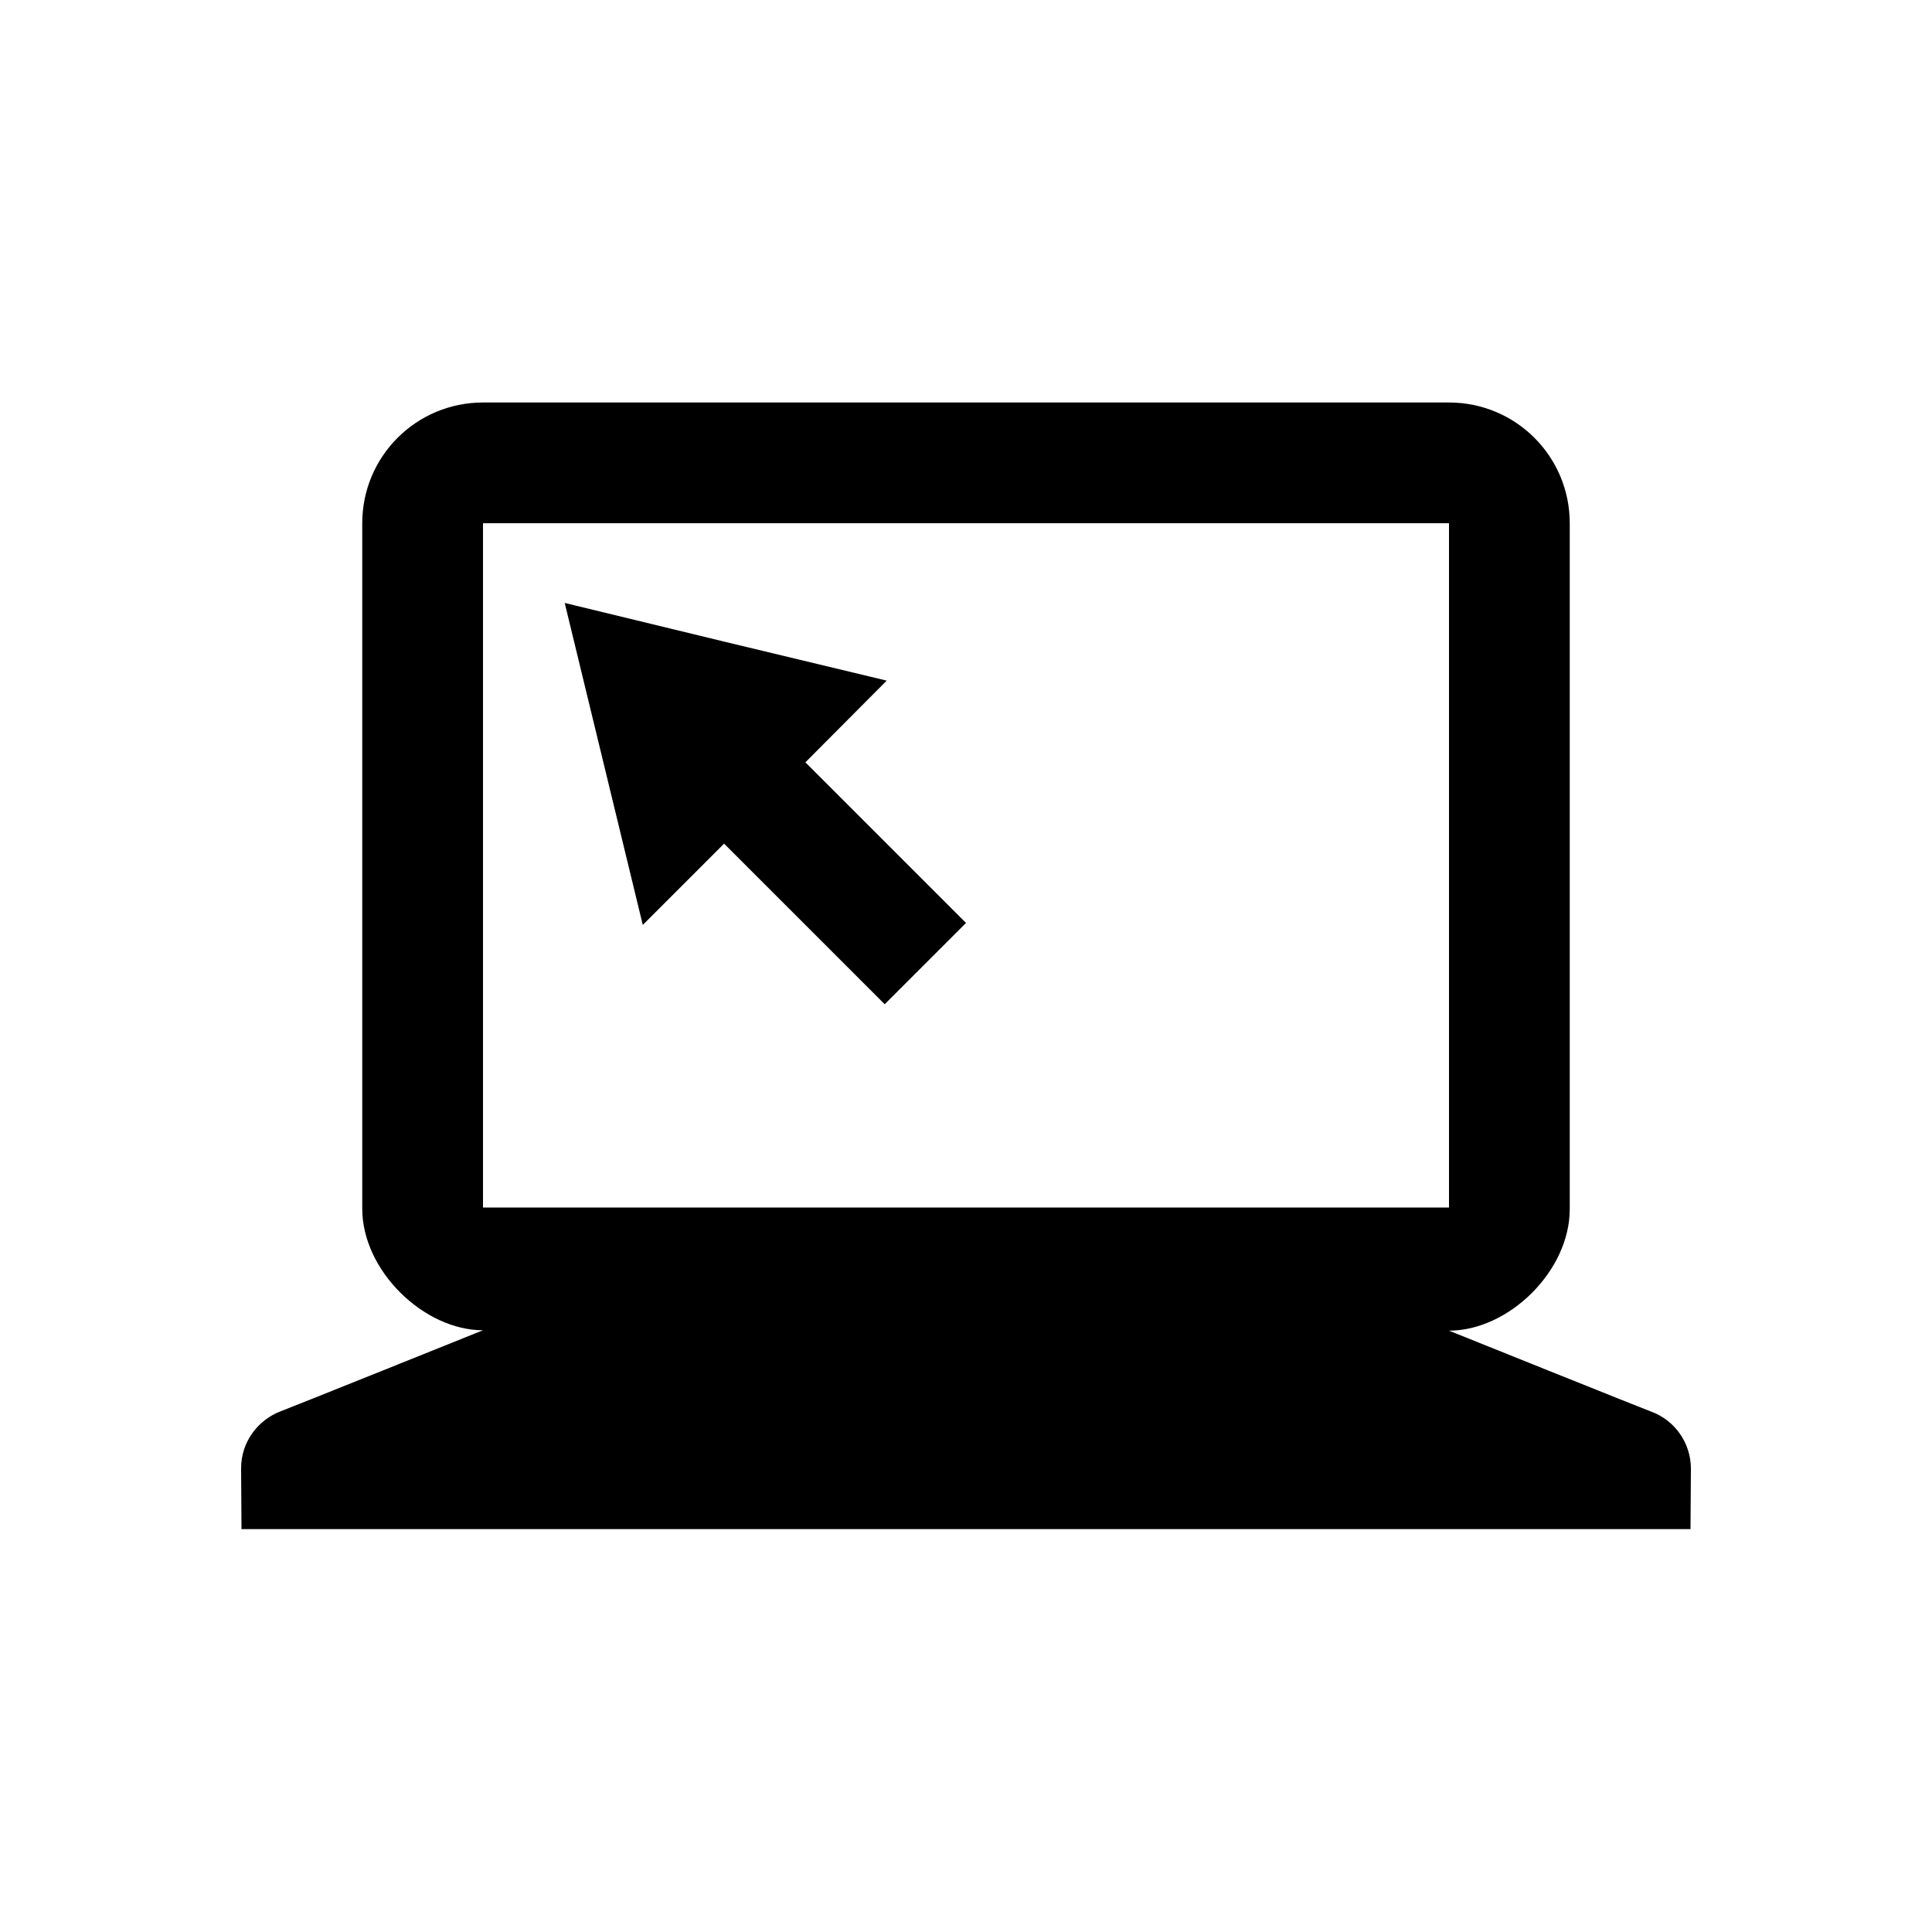 <svg xmlns="http://www.w3.org/2000/svg" id="ICONEN" viewBox="0 0 48 48"><title>Computerregeling</title><defs><style>.cls-1{stroke-width:0}</style></defs><path d="m22.03 16.91-4-.96-4-.97.97 4 .97 4 2.02-2.02 3.99 3.99L24 22.93l-3.99-3.99 2.02-2.03z" class="cls-1"/><path d="M42.01 36.49c0-.65-.41-1.21-.99-1.42-.02 0-5.02-2.01-5.02-2.01 1.48 0 3-1.48 3-3.02V13c0-1.66-1.34-3-3-3H12c-1.66 0-3 1.34-3 3v17.03c0 1.54 1.53 3.02 3 3.02 0 0-5 2.01-5.02 2.01-.58.22-.99.77-.99 1.42L6 37.99h36l.01-1.51ZM12 30V13h24v17H12Z" class="cls-1"/></svg>
